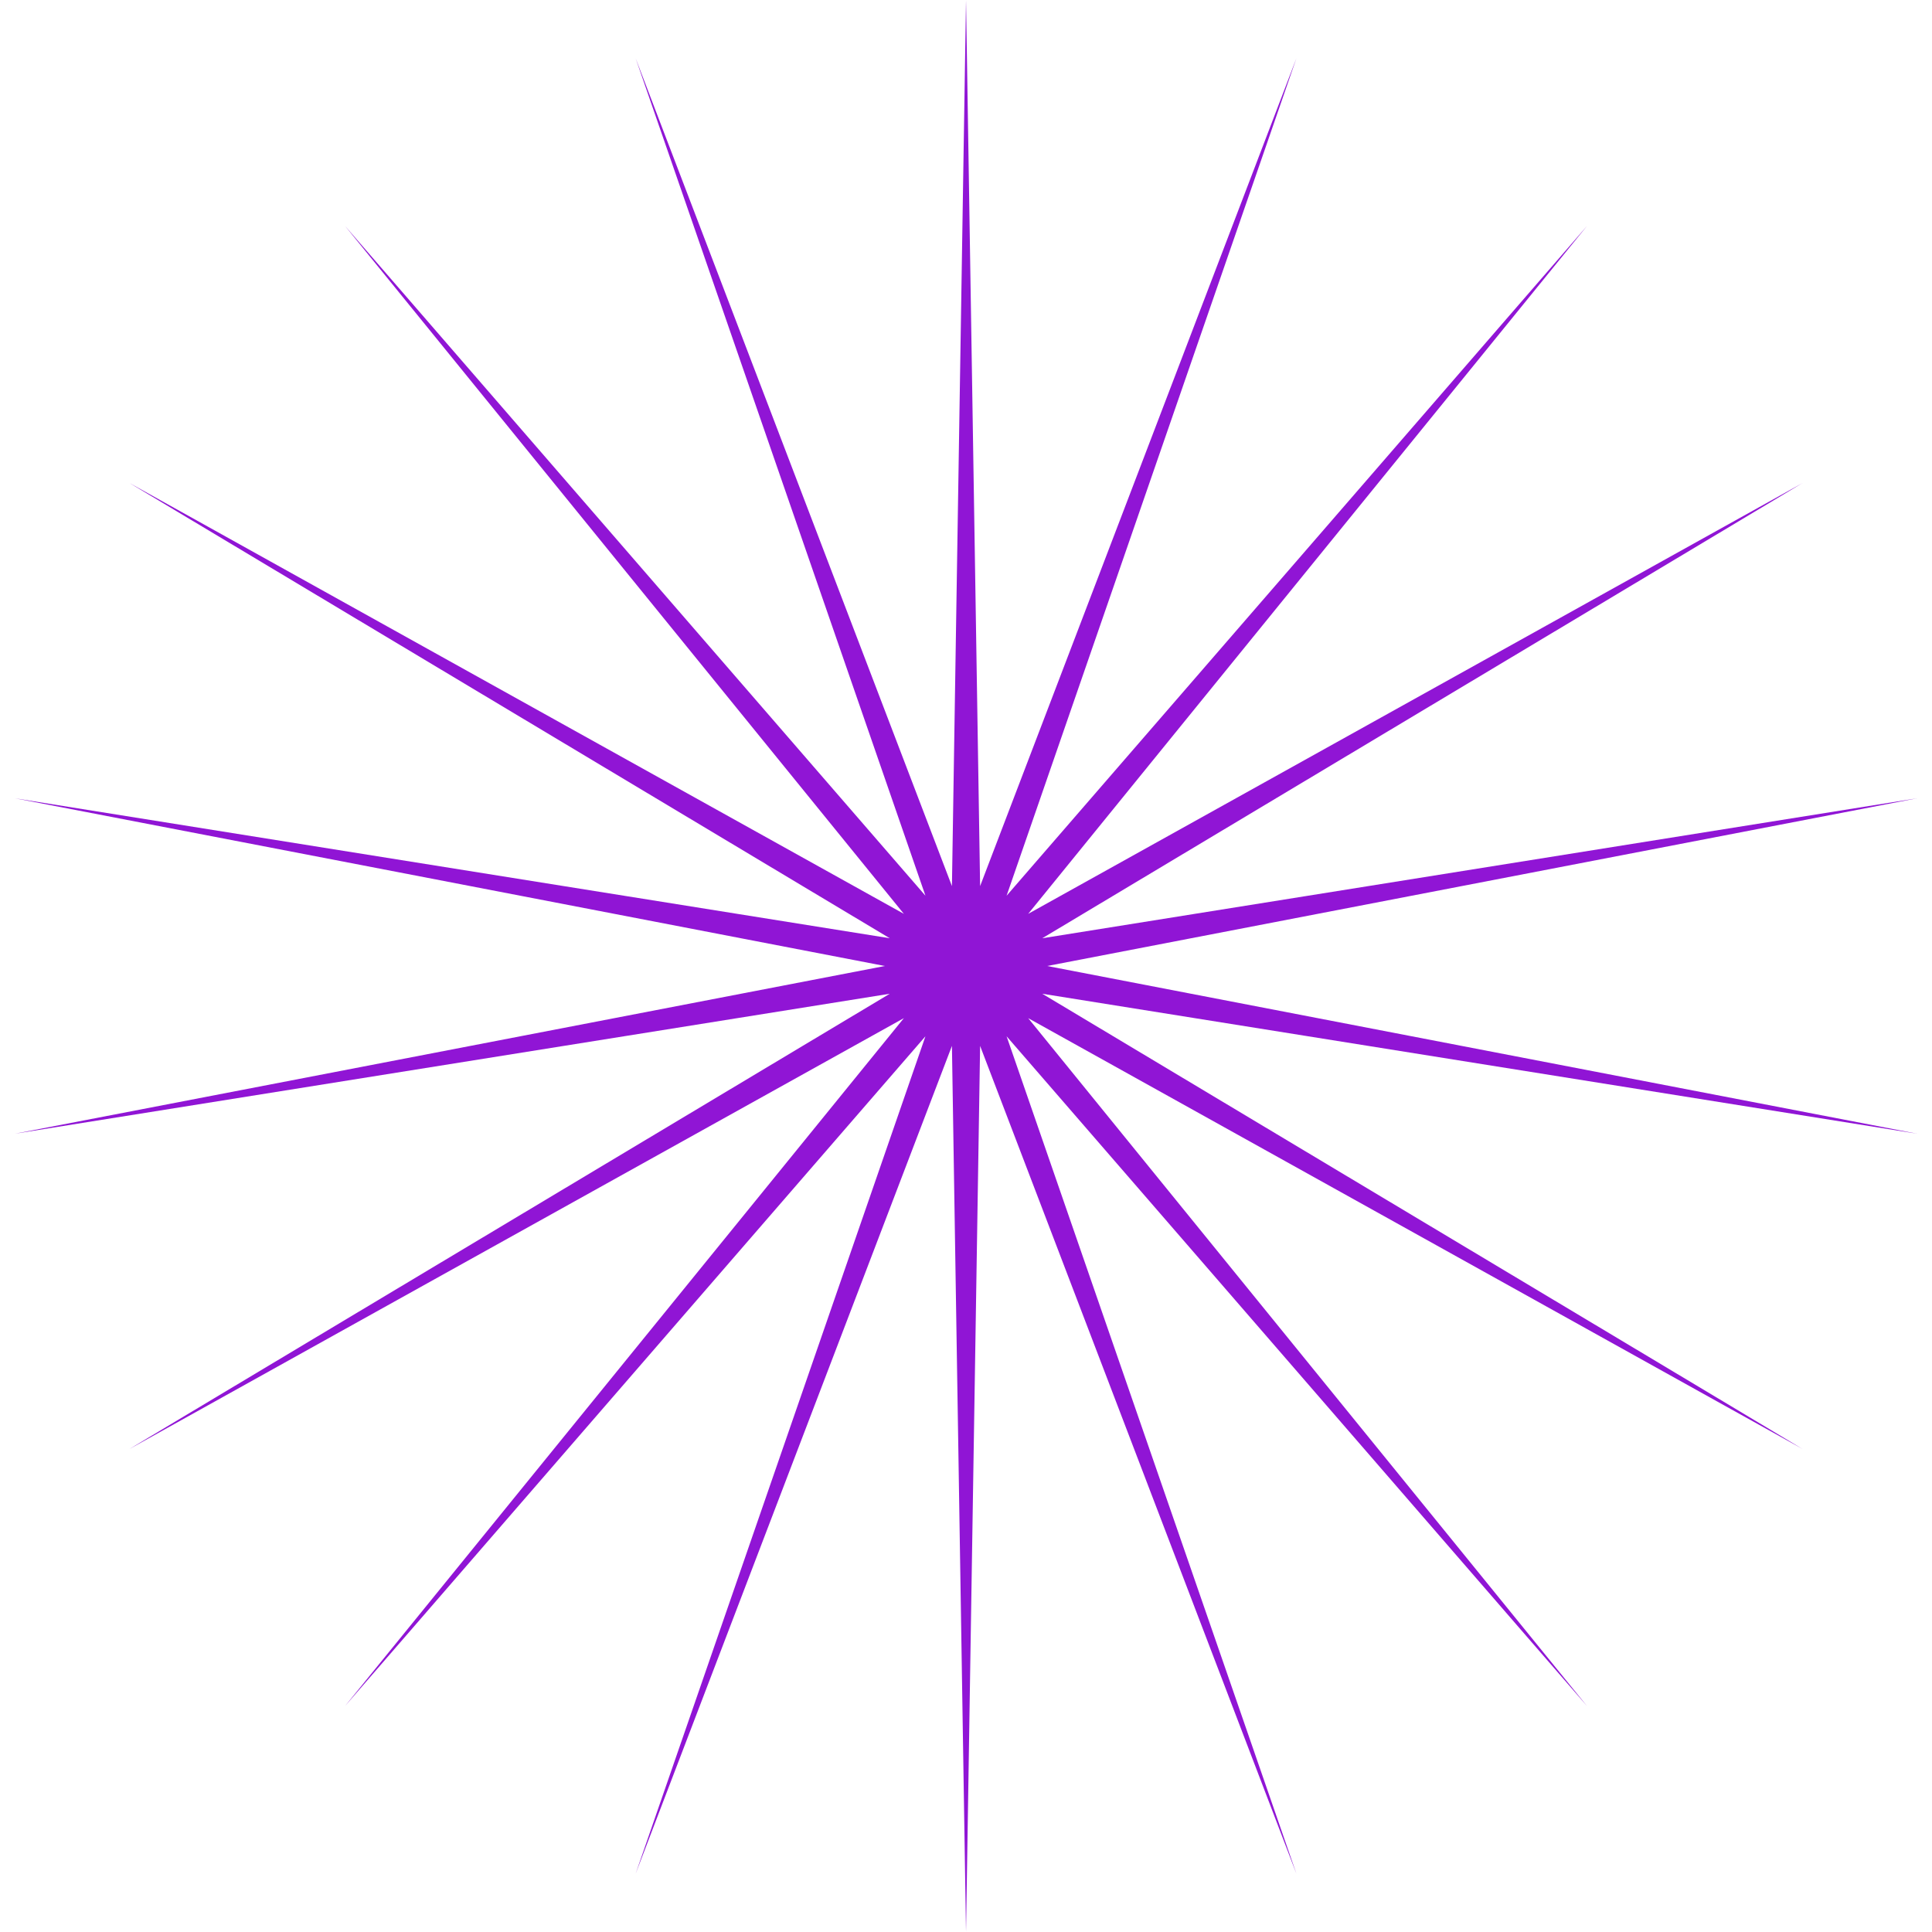 <?xml version="1.0" encoding="UTF-8"?> <svg xmlns="http://www.w3.org/2000/svg" width="332" height="332" viewBox="0 0 332 332" fill="none"> <mask id="mask0_604_8149" style="mask-type:luminance" maskUnits="userSpaceOnUse" x="0" y="0" width="332" height="332"> <path d="M332 0H0V332H332V0Z" fill="white"></path> </mask> <g mask="url(#mask0_604_8149)"> <path d="M166.003 0L168.425 152.268L222.779 10.011L172.975 153.924L272.707 38.837L176.686 157.037L309.764 83L179.106 161.231L329.482 137.174L179.947 166L329.482 194.826L179.106 170.769L309.764 249L176.686 174.962L272.707 293.163L172.975 178.076L222.779 321.989L168.425 179.732L166.003 332L163.582 179.732L109.228 321.989L159.031 178.076L59.301 293.163L155.322 174.962L22.243 249L152.9 170.769L2.525 194.826L152.059 166L2.525 137.174L152.9 161.231L22.243 83L155.322 157.037L59.301 38.837L159.031 153.924L109.228 10.011L163.582 152.268L166.003 0Z" fill="#9015D5"></path> </g> </svg> 